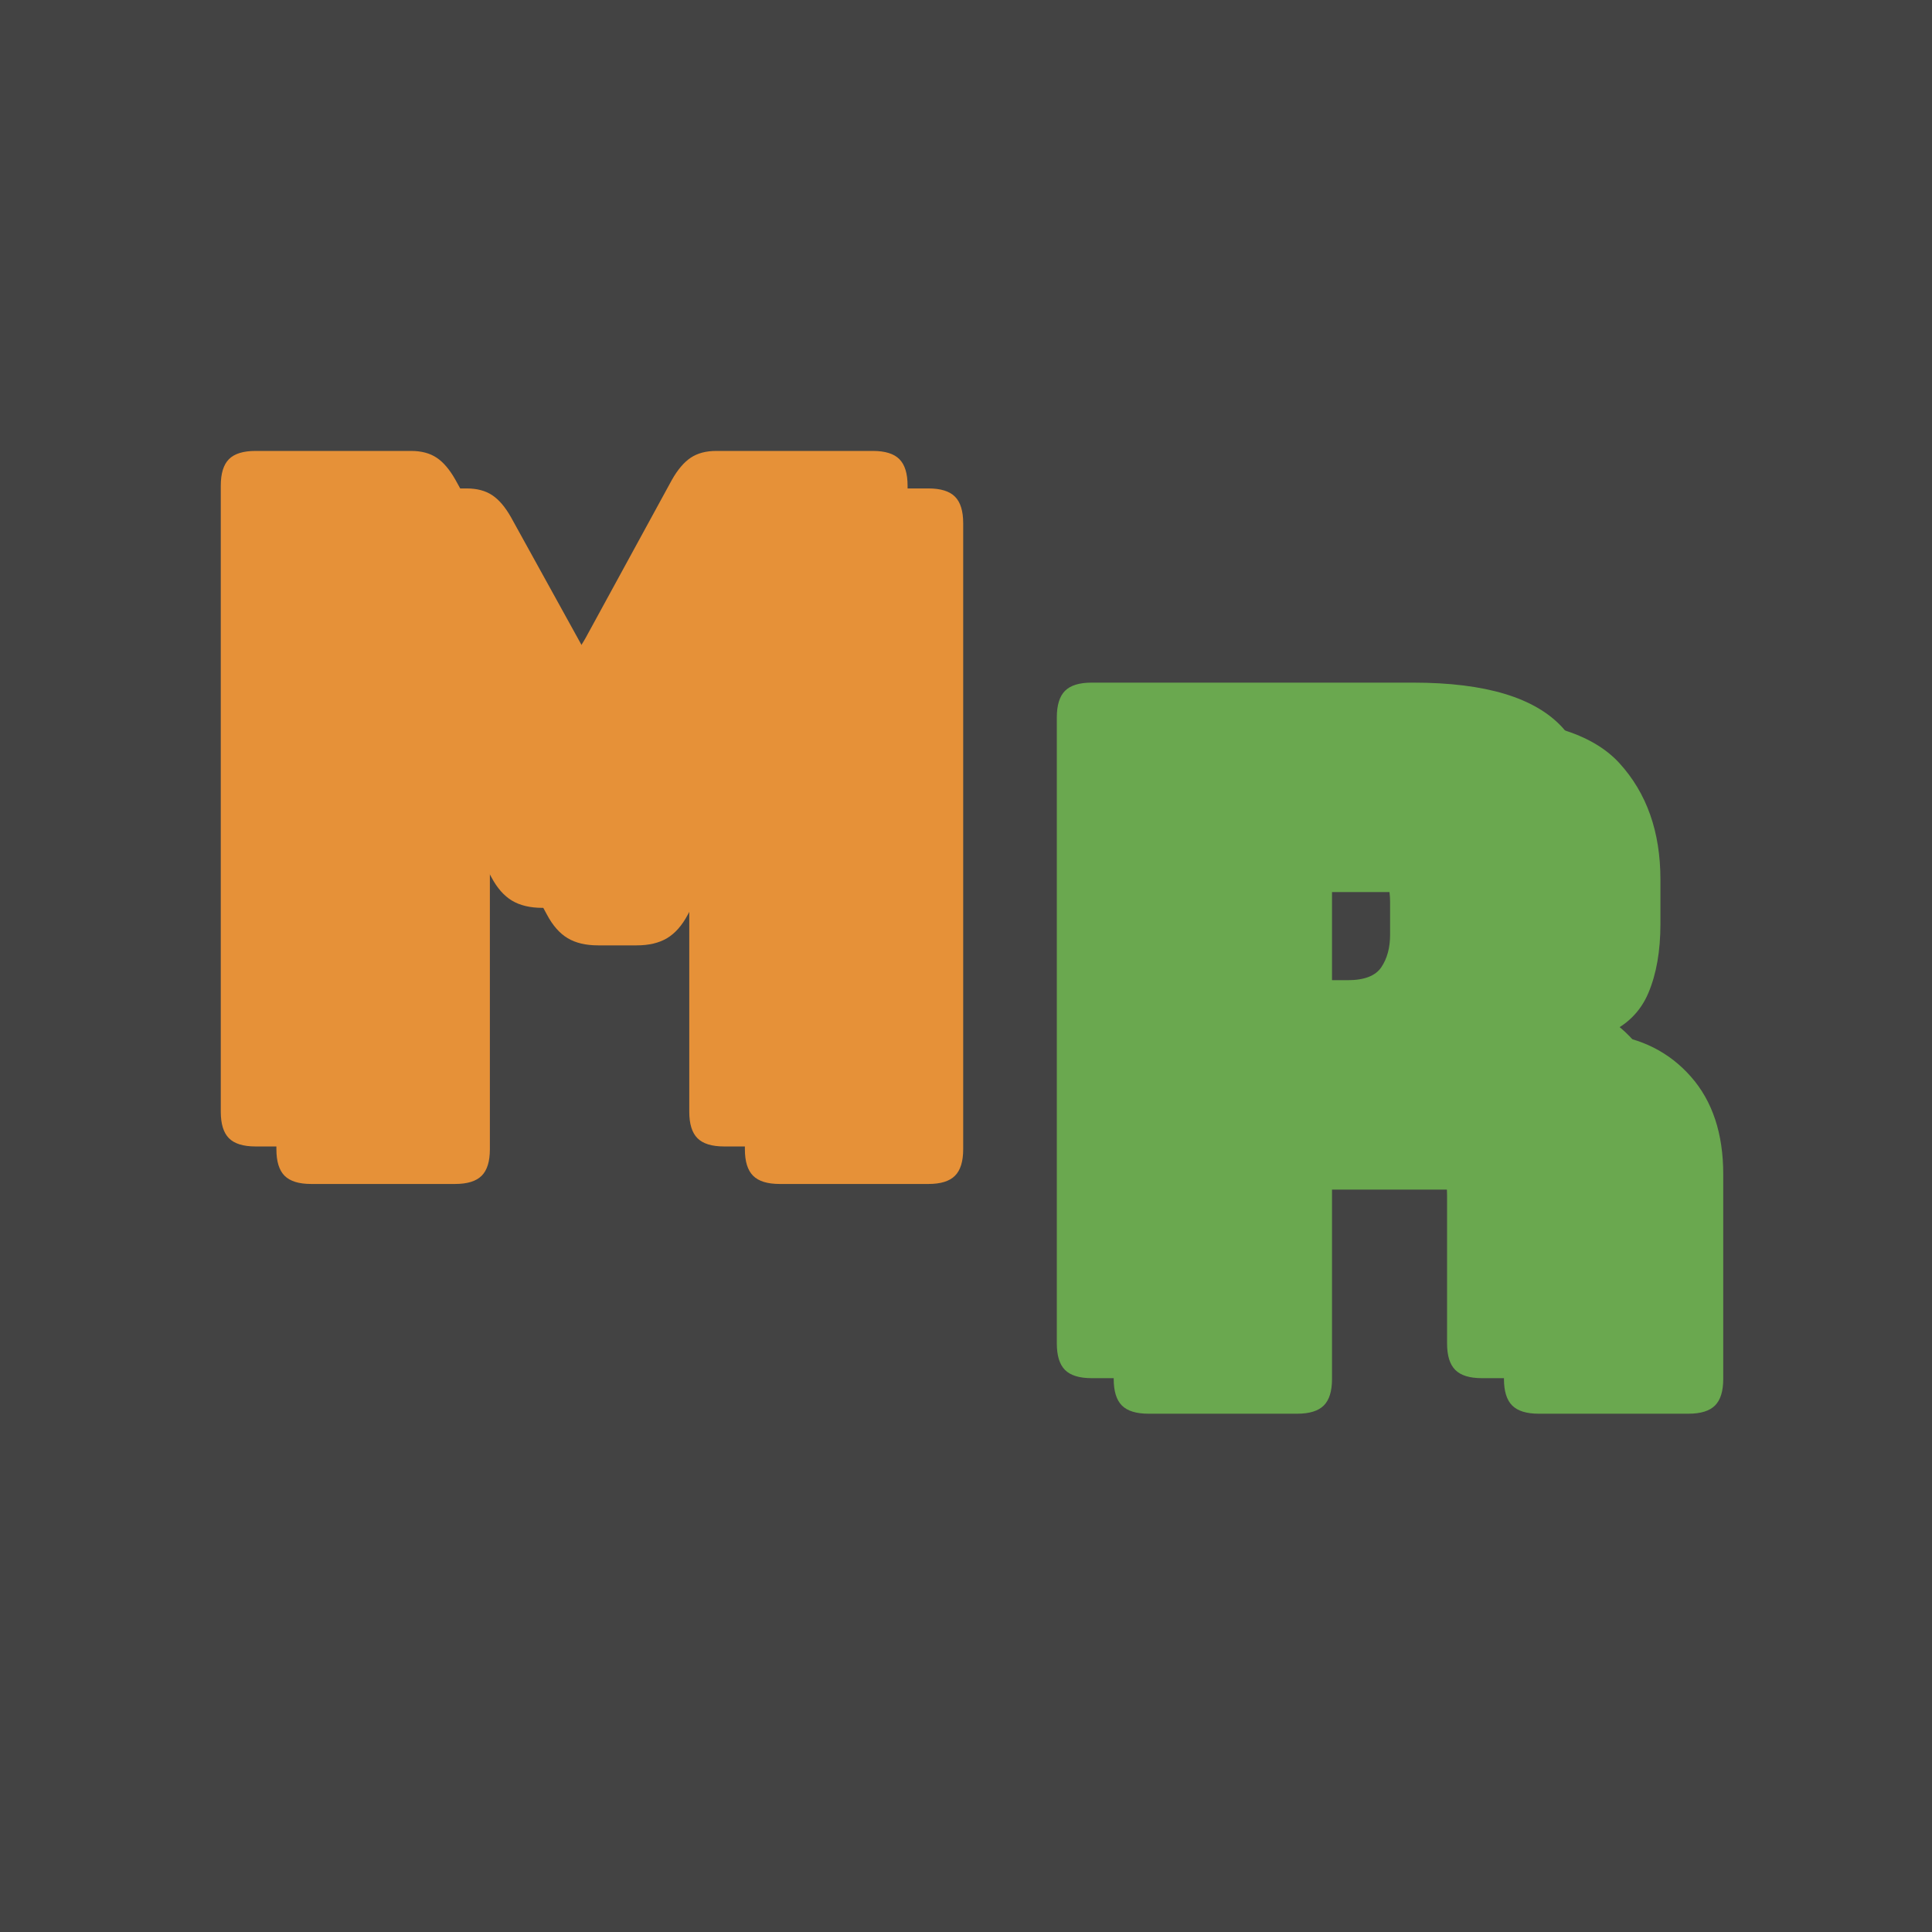 <svg version="1.1" viewBox="0.0 0.0 720.0 720.0" fill="none" stroke="none" stroke-linecap="square" stroke-miterlimit="10" xmlns:xlink="http://www.w3.org/1999/xlink" xmlns="http://www.w3.org/2000/svg"><clipPath id="p.0"><path d="m0 0l720.0 0l0 720.0l-720.0 0l0 -720.0z" clip-rule="nonzero"/></clipPath><g clip-path="url(#p.0)"><path fill="#000000" fill-opacity="0.0" d="m0 0l720.0 0l0 720.0l-720.0 0z" fill-rule="evenodd"/><path fill="#434343" d="m0 0l720.0 0l0 720.0l-720.0 0z" fill-rule="evenodd"/><g filter="url(#shadowFilter-p.1)"><use xlink:href="#p.1" transform="matrix(1.0 0.0 0.0 1.0 20.726 13.98)"/></g><defs><filter id="shadowFilter-p.1" filterUnits="userSpaceOnUse"><feGaussianBlur in="SourceAlpha" stdDeviation="7.5" result="blur"/><feComponentTransfer in="blur" color-interpolation-filters="sRGB"><feFuncR type="linear" slope="0" intercept="0.0"/><feFuncG type="linear" slope="0" intercept="0.0"/><feFuncB type="linear" slope="0" intercept="0.0"/><feFuncA type="linear" slope="0.8" intercept="0"/></feComponentTransfer></filter></defs><g id="p.1"><path fill="#000000" fill-opacity="0.0" d="m48.433 72.651l311.559 0l0 647.37l-311.559 0z" fill-rule="evenodd"/><path fill="#e69138" d="m148.871 427.251l-53.641 0q-6.844 0 -9.906 -3.062q-3.047 -3.062 -3.047 -9.891l0 -233.281q0 -6.844 3.047 -9.906q3.062 -3.062 9.906 -3.062l57.969 0q5.75 0 9.531 2.531q3.781 2.516 7.016 8.266l32.406 58.688q1.797 3.234 3.062 4.688q1.266 1.438 3.422 1.438l3.234 0q2.156 0 3.422 -1.438q1.266 -1.453 3.062 -4.688l32.031 -58.688q3.25 -5.75 7.031 -8.266q3.781 -2.531 9.531 -2.531l58.328 0q6.844 0 9.891 3.062q3.062 3.062 3.062 9.906l0 233.281q0 6.828 -3.062 9.891q-3.047 3.062 -9.891 3.062l-55.438 0q-6.844 0 -9.906 -3.062q-3.062 -3.062 -3.062 -9.891l0 -126.734l-21.234 39.25q-3.25 6.125 -7.75 8.828q-4.5 2.688 -11.328 2.688l-14.406 0q-6.844 0 -11.344 -2.688q-4.5 -2.703 -7.734 -8.828l-21.234 -39.25l0 126.734q0 6.828 -3.062 9.891q-3.062 3.062 -9.906 3.062z" fill-rule="nonzero"/></g><g filter="url(#shadowFilter-p.2)"><use xlink:href="#p.2" transform="matrix(1.0 0.0 0.0 1.0 21.201 13.248)"/></g><defs><filter id="shadowFilter-p.2" filterUnits="userSpaceOnUse"><feGaussianBlur in="SourceAlpha" stdDeviation="7.5" result="blur"/><feComponentTransfer in="blur" color-interpolation-filters="sRGB"><feFuncR type="linear" slope="0" intercept="0.0"/><feFuncG type="linear" slope="0" intercept="0.0"/><feFuncB type="linear" slope="0" intercept="0.0"/><feFuncA type="linear" slope="0.8" intercept="0"/></feComponentTransfer></filter></defs><g id="p.2"><path fill="#000000" fill-opacity="0.0" d="m360.0 48.0l263.118 0l0 672.0l-263.118 0z" fill-rule="evenodd"/><path fill="#6aa84f" d="m475.203 319.194l0 46.094l27.0 0q9.359 0 12.594 -4.859q3.25 -4.875 3.25 -12.062l0 -12.25q0 -7.203 -3.25 -12.062q-3.234 -4.859 -12.594 -4.859l-27.0 0zm-12.969 194.406l-55.438 0q-6.844 0 -9.906 -3.062q-3.047 -3.062 -3.047 -9.891l0 -233.281q0 -6.844 3.047 -9.906q3.062 -3.062 9.906 -3.062l119.891 0q40.312 0 55.609 16.75q15.297 16.734 15.297 43.375l0 16.562q0 15.109 -4.5 25.734q-4.5 10.625 -15.656 15.297q19.438 2.172 31.5 15.859q12.062 13.672 12.062 36.344l0 76.328q0 6.828 -3.062 9.891q-3.062 3.062 -9.891 3.062l-55.812 0q-6.828 0 -9.891 -3.062q-3.062 -3.062 -3.062 -9.891l0 -55.094q0 -7.906 -3.062 -11.688q-3.062 -3.781 -10.625 -3.781l-50.391 0l0 70.562q0 6.828 -3.062 9.891q-3.062 3.062 -9.906 3.062z" fill-rule="nonzero"/></g></g></svg>